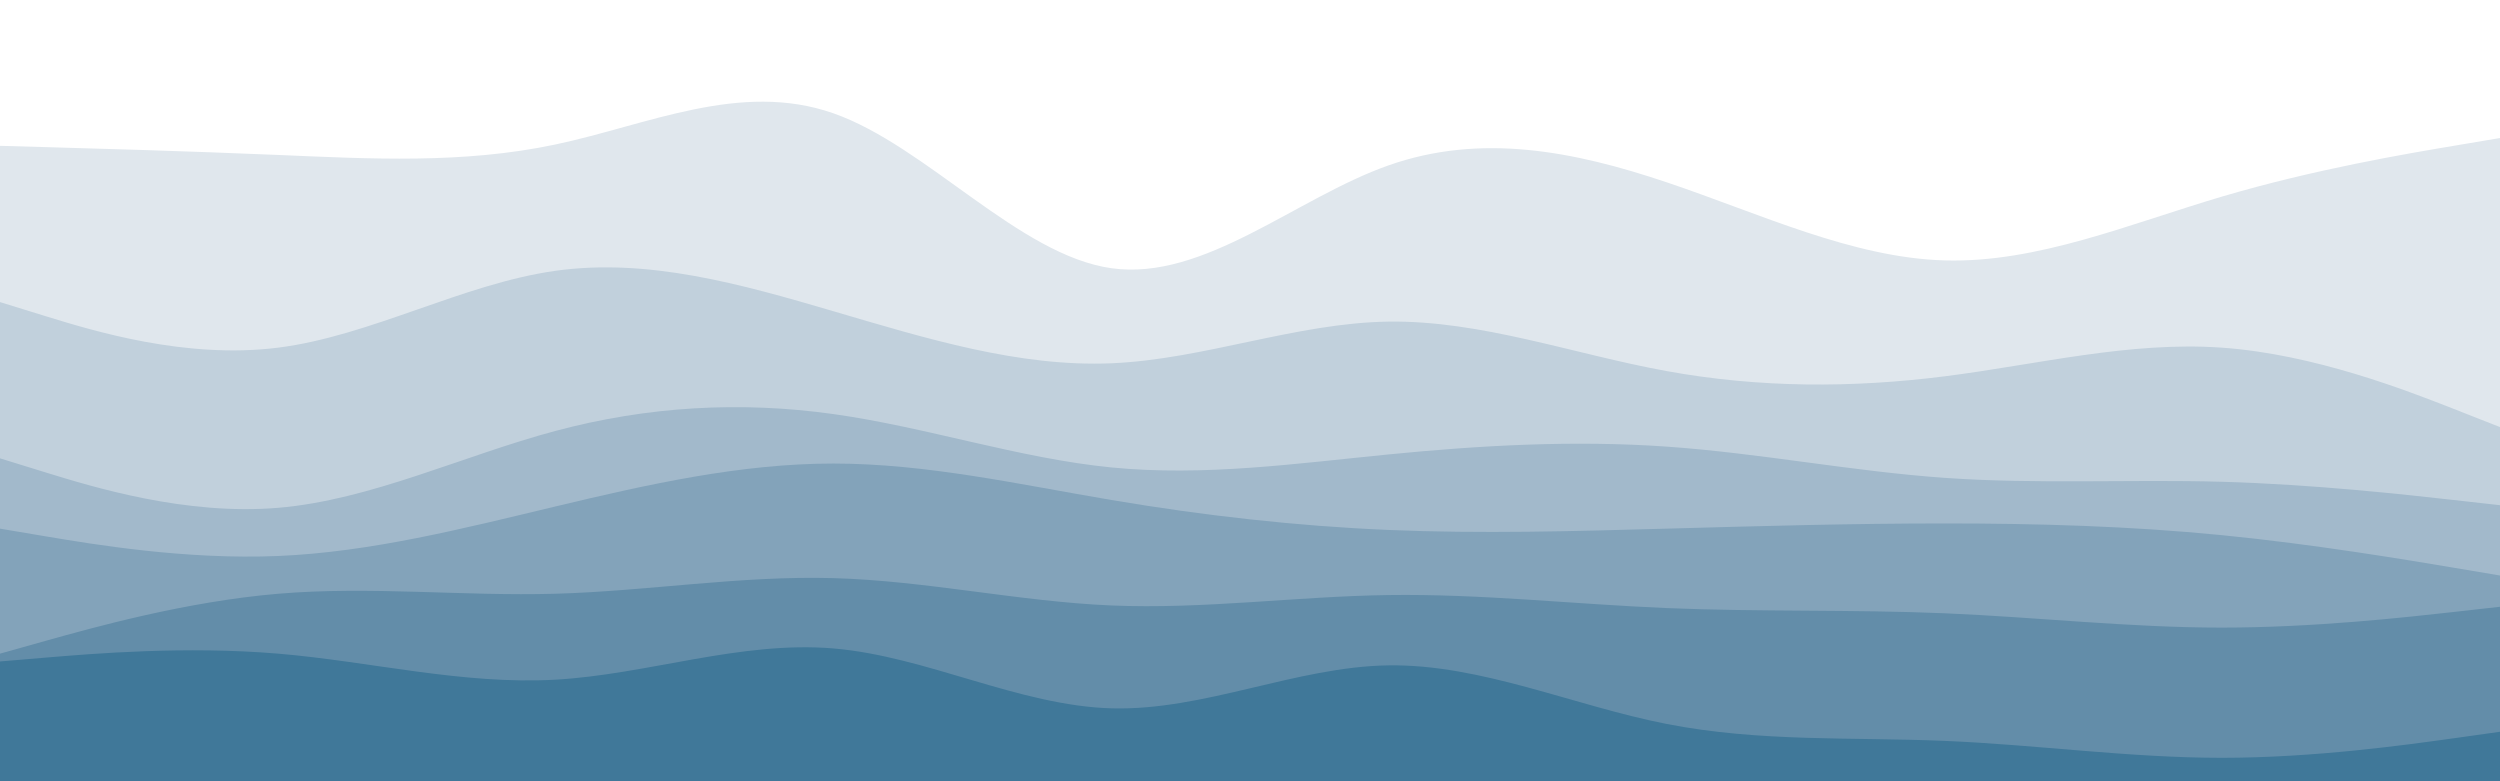 <svg id="visual" viewBox="0 0 960 300" width="960" height="300" xmlns="http://www.w3.org/2000/svg" xmlns:xlink="http://www.w3.org/1999/xlink" version="1.1"><rect x="0" y="0" width="960" height="300" fill="#333333" stroke="none"/><path d="M0 58L17.8 58.5C35.7 59 71.3 60 106.8 61.5C142.3 63 177.7 65 213.2 57.5C248.7 50 284.3 33 320 45.5C355.7 58 391.3 100 426.8 105C462.3 110 497.7 78 533.2 65.5C568.7 53 604.3 60 640 72C675.7 84 711.3 101 746.8 102C782.3 103 817.7 88 853.2 77.5C888.7 67 924.3 61 942.2 58L960 55L960 0L942.2 0C924.3 0 888.7 0 853.2 0C817.7 0 782.3 0 746.8 0C711.3 0 675.7 0 640 0C604.3 0 568.7 0 533.2 0C497.7 0 462.3 0 426.8 0C391.3 0 355.7 0 320 0C284.3 0 248.7 0 213.2 0C177.7 0 142.3 0 106.8 0C71.3 0 35.7 0 17.8 0L0 0Z" fill="#ffffff"></path><path d="M0 118L17.8 123.5C35.7 129 71.3 140 106.8 135.5C142.3 131 177.7 111 213.2 106C248.7 101 284.3 111 320 121.5C355.7 132 391.3 143 426.8 141.5C462.3 140 497.7 126 533.2 125.5C568.7 125 604.3 138 640 144.5C675.7 151 711.3 151 746.8 146.5C782.3 142 817.7 133 853.2 135.5C888.7 138 924.3 152 942.2 159L960 166L960 53L942.2 56C924.3 59 888.7 65 853.2 75.5C817.7 86 782.3 101 746.8 100C711.3 99 675.7 82 640 70C604.3 58 568.7 51 533.2 63.5C497.7 76 462.3 108 426.8 103C391.3 98 355.7 56 320 43.5C284.3 31 248.7 48 213.2 55.5C177.7 63 142.3 61 106.8 59.5C71.3 58 35.7 57 17.8 56.5L0 56Z" fill="#e0e7ed"></path><path d="M0 178L17.8 183.5C35.7 189 71.3 200 106.8 197C142.3 194 177.7 177 213.2 167.5C248.7 158 284.3 156 320 161C355.7 166 391.3 178 426.8 181.5C462.3 185 497.7 180 533.2 176.5C568.7 173 604.3 171 640 173.5C675.7 176 711.3 183 746.8 185.5C782.3 188 817.7 186 853.2 187C888.7 188 924.3 192 942.2 194L960 196L960 164L942.2 157C924.3 150 888.7 136 853.2 133.5C817.7 131 782.3 140 746.8 144.5C711.3 149 675.7 149 640 142.5C604.3 136 568.7 123 533.2 123.5C497.7 124 462.3 138 426.8 139.5C391.3 141 355.7 130 320 119.5C284.3 109 248.7 99 213.2 104C177.7 109 142.3 129 106.8 133.5C71.3 138 35.7 127 17.8 121.5L0 116Z" fill="#c1d0dc"></path><path d="M0 205L17.8 208C35.7 211 71.3 217 106.8 215.5C142.3 214 177.7 205 213.2 196.5C248.7 188 284.3 180 320 180C355.7 180 391.3 188 426.8 194C462.3 200 497.7 204 533.2 205.5C568.7 207 604.3 206 640 205C675.7 204 711.3 203 746.8 203C782.3 203 817.7 204 853.2 207.5C888.7 211 924.3 217 942.2 220L960 223L960 194L942.2 192C924.3 190 888.7 186 853.2 185C817.7 184 782.3 186 746.8 183.5C711.3 181 675.7 174 640 171.5C604.3 169 568.7 171 533.2 174.5C497.7 178 462.3 183 426.8 179.5C391.3 176 355.7 164 320 159C284.3 154 248.7 156 213.2 165.5C177.7 175 142.3 192 106.8 195C71.3 198 35.7 187 17.8 181.5L0 176Z" fill="#a2b9cb"></path><path d="M0 253L17.8 248C35.7 243 71.3 233 106.8 230C142.3 227 177.7 231 213.2 230C248.7 229 284.3 223 320 224C355.7 225 391.3 233 426.8 234.5C462.3 236 497.7 231 533.2 230.5C568.7 230 604.3 234 640 235.5C675.7 237 711.3 236 746.8 237.5C782.3 239 817.7 243 853.2 243C888.7 243 924.3 239 942.2 237L960 235L960 221L942.2 218C924.3 215 888.7 209 853.2 205.5C817.7 202 782.3 201 746.8 201C711.3 201 675.7 202 640 203C604.3 204 568.7 205 533.2 203.5C497.7 202 462.3 198 426.8 192C391.3 186 355.7 178 320 178C284.3 178 248.7 186 213.2 194.5C177.7 203 142.3 212 106.8 213.5C71.3 215 35.7 209 17.8 206L0 203Z" fill="#83a3ba"></path><path d="M0 256L17.8 254.5C35.7 253 71.3 250 106.8 253C142.3 256 177.7 265 213.2 263C248.7 261 284.3 248 320 251C355.7 254 391.3 273 426.8 274C462.3 275 497.7 258 533.2 257.5C568.7 257 604.3 273 640 280C675.7 287 711.3 285 746.8 286.5C782.3 288 817.7 293 853.2 293C888.7 293 924.3 288 942.2 285.5L960 283L960 233L942.2 235C924.3 237 888.7 241 853.2 241C817.7 241 782.3 237 746.8 235.5C711.3 234 675.7 235 640 233.5C604.3 232 568.7 228 533.2 228.5C497.7 229 462.3 234 426.8 232.5C391.3 231 355.7 223 320 222C284.3 221 248.7 227 213.2 228C177.7 229 142.3 225 106.8 228C71.3 231 35.7 241 17.8 246L0 251Z" fill="#638da9"></path><path d="M0 301L17.8 301C35.7 301 71.3 301 106.8 301C142.3 301 177.7 301 213.2 301C248.7 301 284.3 301 320 301C355.7 301 391.3 301 426.8 301C462.3 301 497.7 301 533.2 301C568.7 301 604.3 301 640 301C675.7 301 711.3 301 746.8 301C782.3 301 817.7 301 853.2 301C888.7 301 924.3 301 942.2 301L960 301L960 281L942.2 283.5C924.3 286 888.7 291 853.2 291C817.7 291 782.3 286 746.8 284.5C711.3 283 675.7 285 640 278C604.3 271 568.7 255 533.2 255.5C497.7 256 462.3 273 426.8 272C391.3 271 355.7 252 320 249C284.3 246 248.7 259 213.2 261C177.7 263 142.3 254 106.8 251C71.3 248 35.7 251 17.8 252.5L0 254Z" fill="#407899"></path></svg>